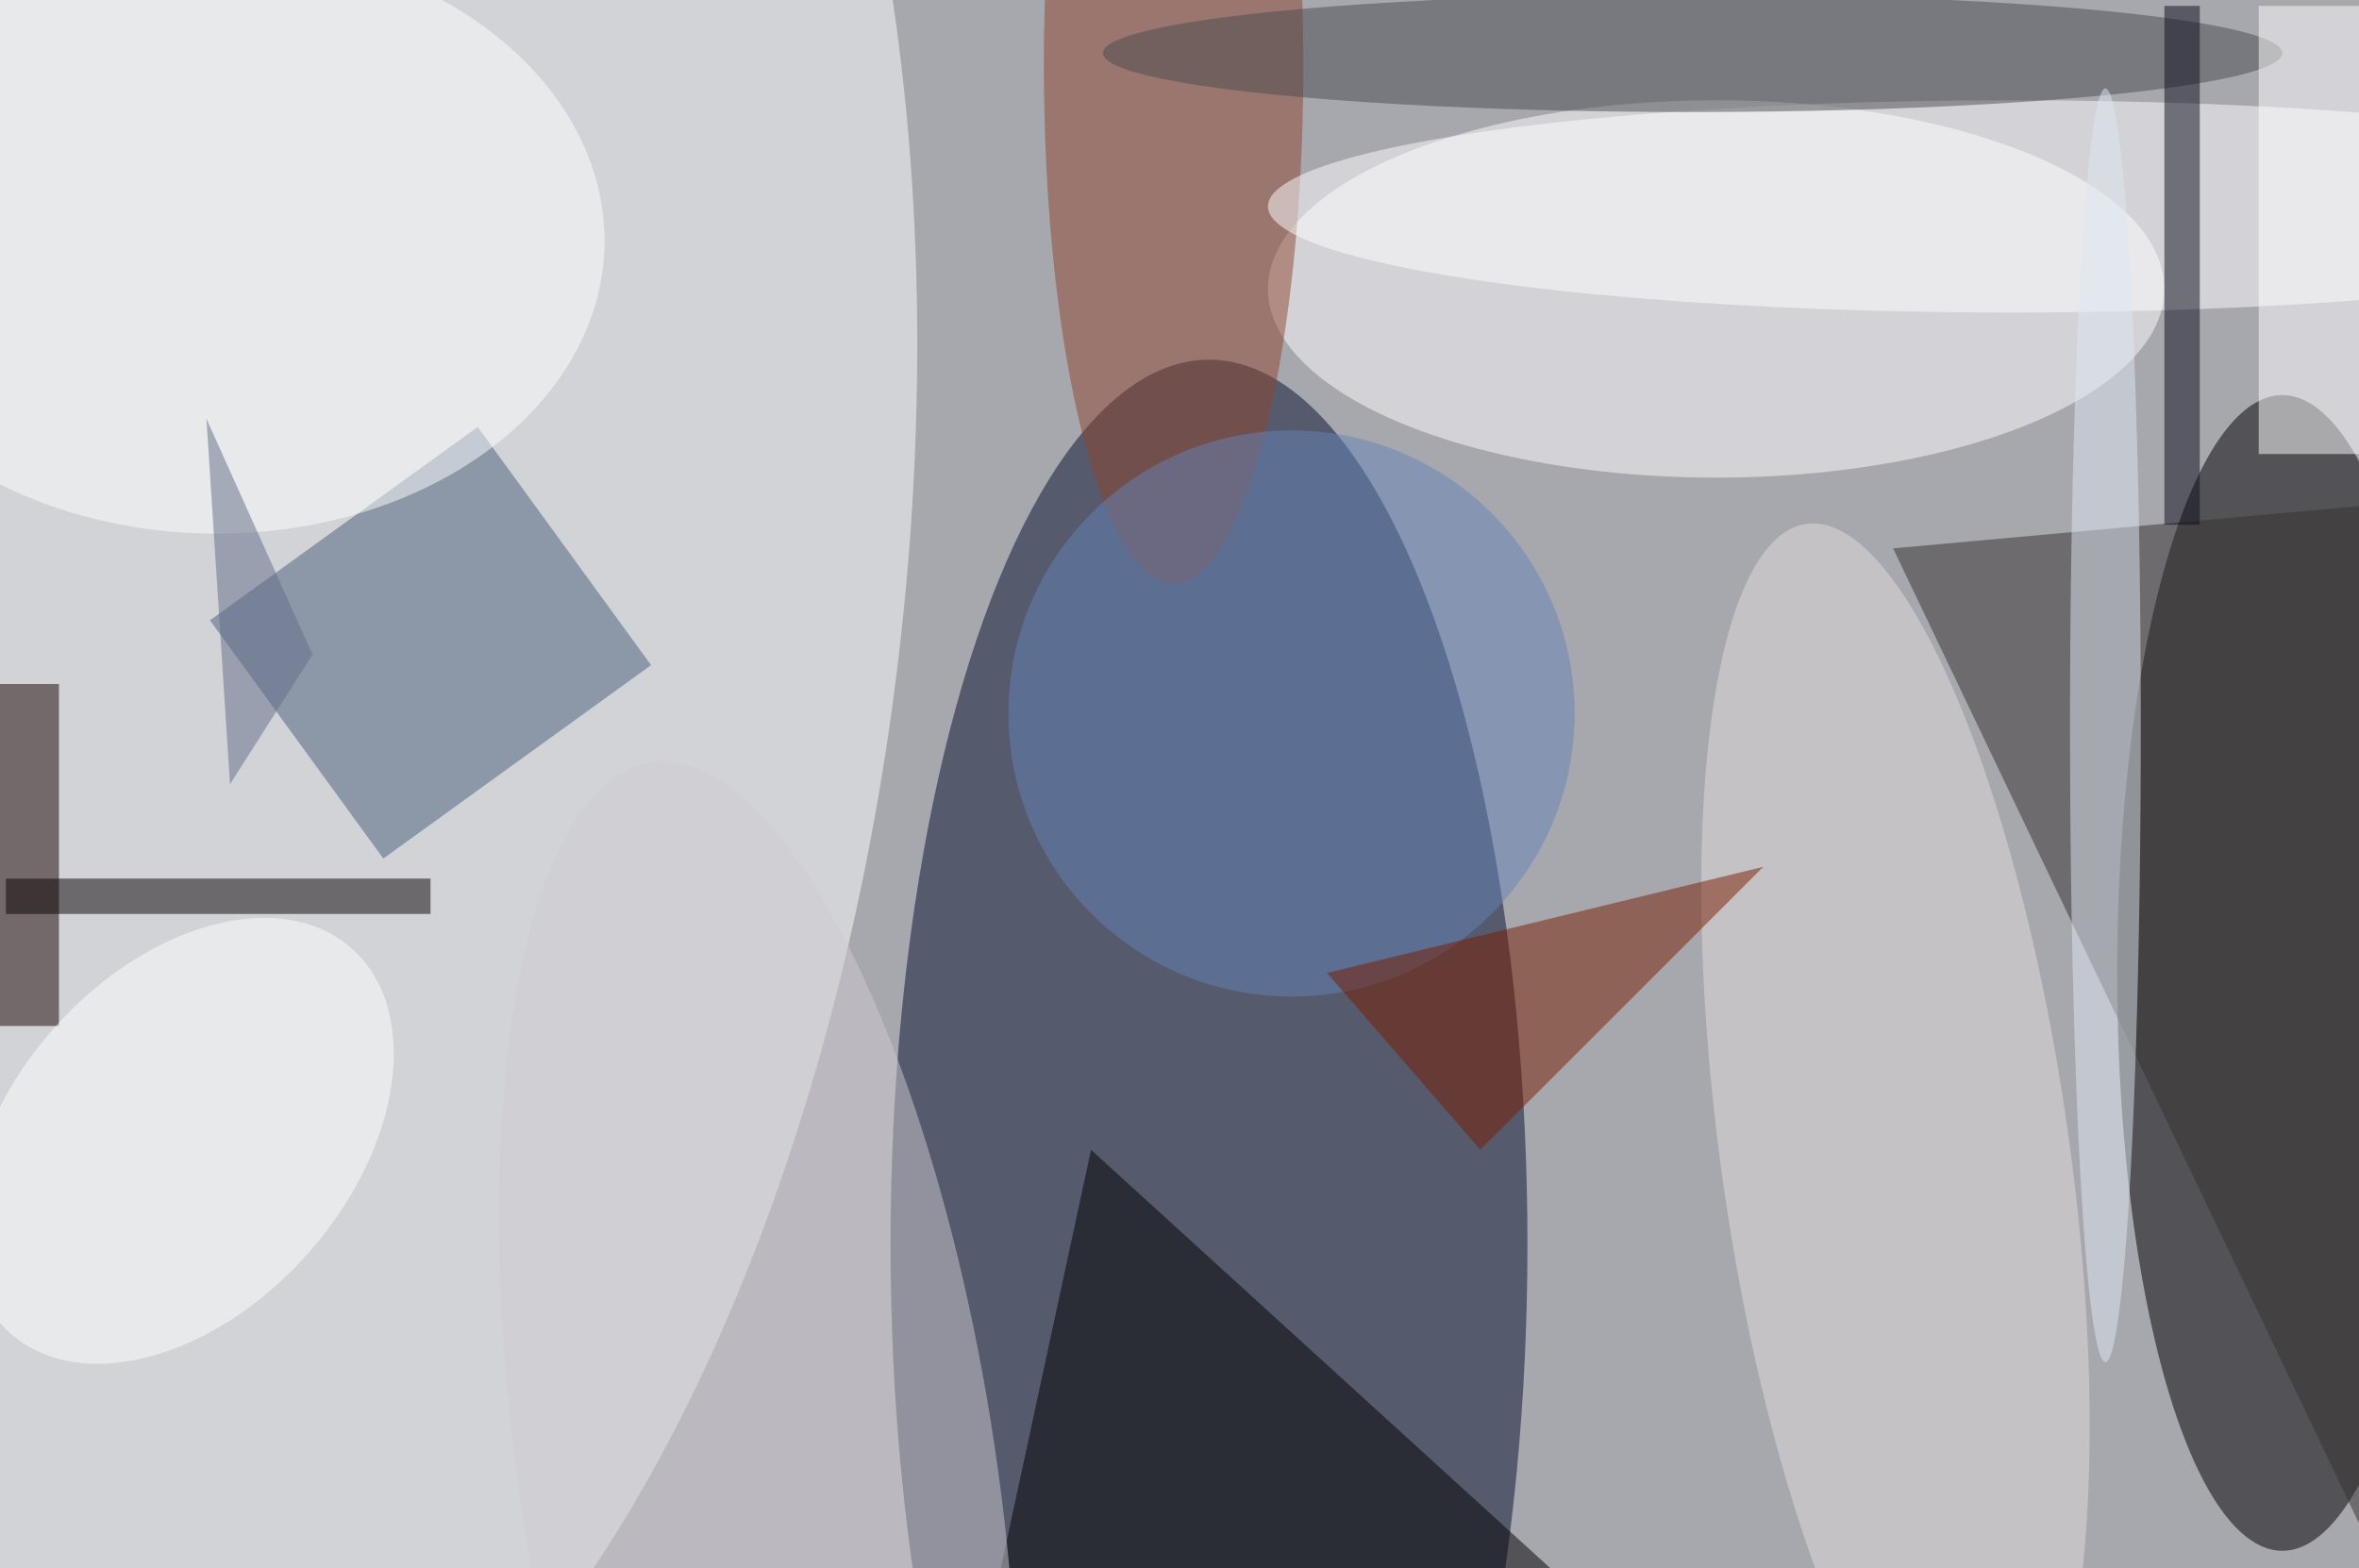 <svg xmlns="http://www.w3.org/2000/svg" viewBox="0 0 200 133"><filter id="b"><feGaussianBlur stdDeviation="12" /></filter><path fill="#a7a7ae" d="M0 0h200v133H0z"/><g filter="url(#b)" transform="translate(.5 .5)" fill-opacity=".5"><ellipse fill="#060e2c" cx="102" cy="105" rx="27" ry="75"/><ellipse cx="193" cy="82" rx="14" ry="49"/><ellipse fill="#fdffff" rx="1" ry="1" transform="rotate(6 -432.2 217.4) scale(55.972 113.19)"/><ellipse fill="#fff" cx="145" cy="24" rx="38" ry="16"/><path fill="#495e7b" d="M32 72.3L17.3 52.1 40 35.7l14.7 20.2z"/><path d="M92 97l45 41-56 10z"/><ellipse fill="#8e462e" cx="99" cy="5" rx="11" ry="44"/><path fill="#160000" d="M-4.5 57.5h9v29h-9z"/><ellipse fill="#fff" rx="1" ry="1" transform="matrix(33.154 .507 -.383 25.047 17.6 19.7)"/><ellipse fill="#6585b6" cx="109" cy="60" rx="24" ry="24"/><ellipse fill="#e5dede" rx="1" ry="1" transform="matrix(7.554 53.68 -14.63 2.059 160.2 97.6)"/><path fill="#34312e" d="M160 46l55-5-12 95z"/><ellipse fill="#fff" cx="170" cy="17" rx="63" ry="9"/><path fill="#791e00" d="M112 82l13 15 24-24z"/><ellipse fill="#4a4d4f" cx="143" cy="4" rx="50" ry="5"/><ellipse fill="#fff" rx="1" ry="1" transform="rotate(-138.4 25.7 45.3) scale(14.394 21.808)"/><path fill="#060000" d="M0 74h36v3H0z"/><path fill="#0d0c1a" d="M183 0h3v44h-3z"/><ellipse fill="#d0cdd1" rx="1" ry="1" transform="matrix(-20.006 3 -9.122 -60.834 63.8 125)"/><ellipse fill="#dfe9f3" cx="178" cy="61" rx="3" ry="54"/><path fill="#fff" d="M191 0h9v38h-9z"/><path fill="#646c88" d="M17 35l9 20-7 11z"/></g></svg>